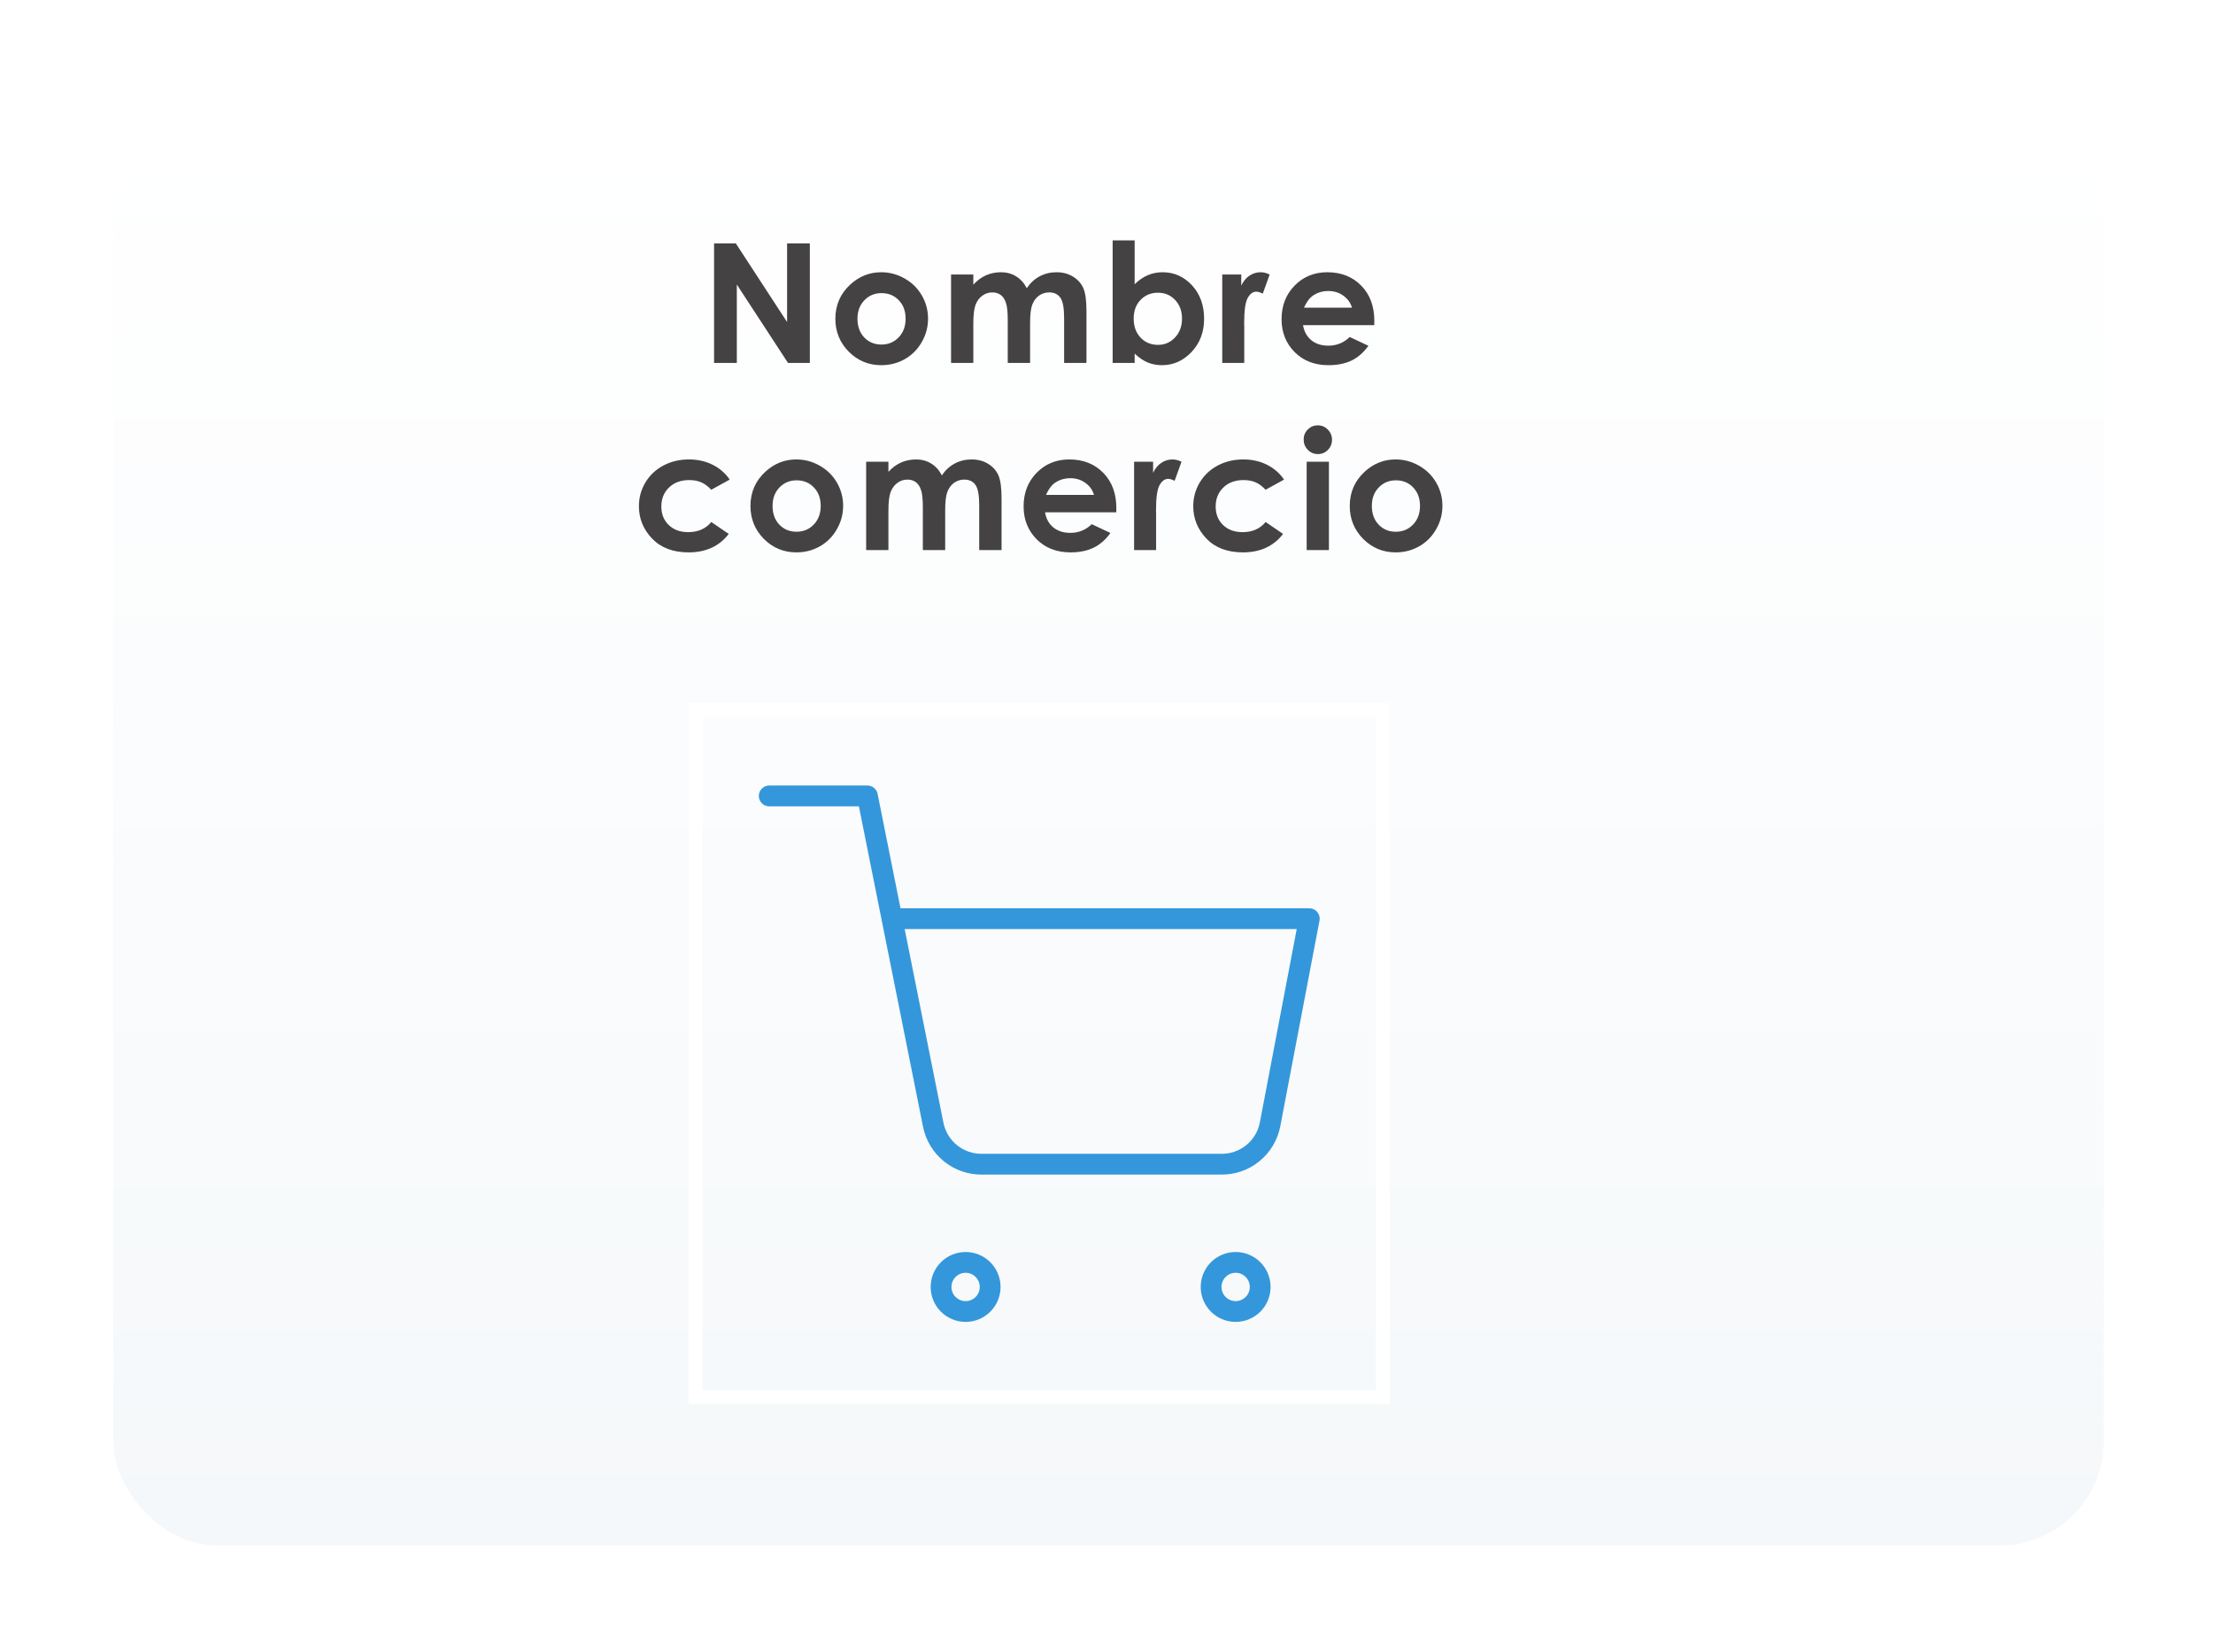 <svg width="201" height="150" viewBox="0 0 201 150" fill="none" xmlns="http://www.w3.org/2000/svg">
<g filter="url(#filter0_d)">
<rect x="4" y="4" width="180.785" height="130.061" rx="9.442" fill="#F5F8FA"/>
<rect x="4" y="4" width="180.785" height="130.061" rx="9.442" fill="url(#paint0_linear)"/>
</g>
<path d="M64.857 22.106H66.834L71.489 29.246V22.106H73.555V32.957H71.57L66.923 25.838V32.957H64.857V22.106ZM80.035 24.724C80.792 24.724 81.503 24.914 82.167 25.292C82.836 25.671 83.357 26.185 83.731 26.834C84.105 27.483 84.291 28.184 84.291 28.937C84.291 29.694 84.102 30.402 83.723 31.061C83.35 31.72 82.838 32.237 82.189 32.61C81.54 32.979 80.824 33.164 80.042 33.164C78.892 33.164 77.908 32.755 77.092 31.939C76.28 31.118 75.874 30.122 75.874 28.951C75.874 27.697 76.334 26.652 77.254 25.816C78.06 25.088 78.987 24.724 80.035 24.724ZM80.064 26.62C79.44 26.62 78.919 26.839 78.501 27.277C78.088 27.71 77.881 28.265 77.881 28.944C77.881 29.642 78.085 30.208 78.493 30.641C78.906 31.073 79.428 31.29 80.057 31.29C80.687 31.29 81.21 31.071 81.628 30.633C82.046 30.196 82.255 29.633 82.255 28.944C82.255 28.256 82.049 27.697 81.636 27.269C81.228 26.837 80.704 26.62 80.064 26.62ZM86.382 24.931H88.404V25.853C88.748 25.474 89.129 25.192 89.547 25.005C89.97 24.818 90.43 24.724 90.927 24.724C91.428 24.724 91.881 24.847 92.284 25.093C92.687 25.339 93.012 25.698 93.258 26.17C93.577 25.698 93.968 25.339 94.431 25.093C94.898 24.847 95.407 24.724 95.958 24.724C96.528 24.724 97.03 24.857 97.463 25.123C97.895 25.388 98.205 25.735 98.392 26.163C98.584 26.591 98.68 27.287 98.68 28.251V32.957H96.651V28.885C96.651 27.975 96.538 27.36 96.312 27.041C96.085 26.716 95.746 26.554 95.294 26.554C94.949 26.554 94.64 26.652 94.364 26.849C94.094 27.046 93.892 27.319 93.759 27.668C93.626 28.012 93.56 28.568 93.56 29.335V32.957H91.531V29.069C91.531 28.351 91.477 27.832 91.369 27.513C91.266 27.188 91.109 26.947 90.897 26.79C90.686 26.633 90.43 26.554 90.13 26.554C89.795 26.554 89.49 26.655 89.215 26.856C88.945 27.053 88.74 27.331 88.603 27.69C88.47 28.049 88.404 28.614 88.404 29.387V32.957H86.382V24.931ZM103.057 21.833V25.816C103.421 25.452 103.815 25.179 104.238 24.997C104.661 24.815 105.113 24.724 105.595 24.724C106.643 24.724 107.533 25.12 108.266 25.912C108.998 26.704 109.365 27.719 109.365 28.959C109.365 30.154 108.986 31.155 108.229 31.961C107.471 32.763 106.574 33.164 105.536 33.164C105.074 33.164 104.643 33.082 104.245 32.92C103.847 32.753 103.451 32.482 103.057 32.109V32.957H101.058V21.833H103.057ZM105.175 26.583C104.54 26.583 104.014 26.8 103.596 27.233C103.178 27.665 102.969 28.231 102.969 28.929C102.969 29.642 103.178 30.22 103.596 30.663C104.014 31.101 104.54 31.319 105.175 31.319C105.789 31.319 106.306 31.096 106.724 30.648C107.147 30.201 107.358 29.63 107.358 28.937C107.358 28.248 107.152 27.685 106.739 27.247C106.325 26.805 105.804 26.583 105.175 26.583ZM111.013 24.931H112.739V25.942C112.926 25.543 113.174 25.241 113.484 25.034C113.794 24.828 114.133 24.724 114.502 24.724C114.763 24.724 115.036 24.793 115.321 24.931L114.694 26.665C114.458 26.547 114.264 26.488 114.111 26.488C113.801 26.488 113.538 26.679 113.322 27.063C113.11 27.447 113.005 28.199 113.005 29.32L113.012 29.711V32.957H111.013V24.931ZM124.818 29.527H118.349C118.442 30.097 118.691 30.552 119.094 30.892C119.502 31.226 120.021 31.393 120.65 31.393C121.403 31.393 122.05 31.13 122.591 30.604L124.287 31.401C123.864 32.001 123.358 32.446 122.768 32.736C122.178 33.021 121.477 33.164 120.665 33.164C119.406 33.164 118.381 32.768 117.589 31.976C116.797 31.179 116.401 30.183 116.401 28.988C116.401 27.764 116.795 26.748 117.582 25.942C118.373 25.13 119.364 24.724 120.555 24.724C121.818 24.724 122.846 25.13 123.638 25.942C124.43 26.748 124.826 27.815 124.826 29.143L124.818 29.527ZM122.797 27.941C122.664 27.493 122.401 27.129 122.008 26.849C121.619 26.569 121.167 26.428 120.65 26.428C120.09 26.428 119.598 26.586 119.175 26.901C118.91 27.097 118.664 27.444 118.437 27.941H122.797ZM66.278 43.554L64.603 44.476C64.289 44.147 63.976 43.918 63.666 43.79C63.362 43.662 63.003 43.598 62.59 43.598C61.837 43.598 61.227 43.824 60.76 44.277C60.298 44.724 60.067 45.3 60.067 46.003C60.067 46.687 60.29 47.245 60.738 47.678C61.185 48.11 61.773 48.327 62.501 48.327C63.401 48.327 64.102 48.019 64.603 47.405L66.189 48.489C65.329 49.605 64.114 50.164 62.545 50.164C61.134 50.164 60.027 49.746 59.226 48.91C58.429 48.074 58.031 47.095 58.031 45.974C58.031 45.197 58.225 44.481 58.613 43.827C59.002 43.173 59.543 42.659 60.236 42.285C60.935 41.911 61.714 41.724 62.575 41.724C63.371 41.724 64.087 41.884 64.721 42.204C65.356 42.519 65.875 42.969 66.278 43.554ZM72.323 41.724C73.08 41.724 73.791 41.914 74.455 42.292C75.124 42.671 75.645 43.185 76.019 43.834C76.392 44.483 76.579 45.184 76.579 45.937C76.579 46.694 76.39 47.402 76.011 48.061C75.638 48.72 75.126 49.237 74.477 49.61C73.828 49.979 73.112 50.164 72.33 50.164C71.179 50.164 70.196 49.755 69.379 48.939C68.568 48.118 68.162 47.122 68.162 45.951C68.162 44.697 68.622 43.652 69.542 42.816C70.348 42.088 71.275 41.724 72.323 41.724ZM72.352 43.62C71.728 43.62 71.207 43.839 70.788 44.277C70.375 44.71 70.169 45.265 70.169 45.944C70.169 46.642 70.373 47.208 70.781 47.641C71.194 48.074 71.716 48.29 72.345 48.29C72.975 48.29 73.498 48.071 73.916 47.633C74.334 47.196 74.543 46.633 74.543 45.944C74.543 45.255 74.337 44.697 73.924 44.269C73.516 43.837 72.992 43.62 72.352 43.62ZM78.67 41.931H80.692V42.853C81.036 42.474 81.417 42.192 81.835 42.005C82.258 41.818 82.718 41.724 83.214 41.724C83.716 41.724 84.168 41.847 84.572 42.093C84.975 42.339 85.3 42.698 85.546 43.17C85.865 42.698 86.256 42.339 86.719 42.093C87.186 41.847 87.695 41.724 88.246 41.724C88.816 41.724 89.318 41.857 89.75 42.123C90.183 42.388 90.493 42.735 90.68 43.163C90.872 43.591 90.968 44.287 90.968 45.251V49.957H88.939V45.885C88.939 44.975 88.826 44.36 88.6 44.041C88.373 43.716 88.034 43.554 87.582 43.554C87.237 43.554 86.927 43.652 86.652 43.849C86.382 44.046 86.18 44.319 86.047 44.668C85.914 45.012 85.848 45.568 85.848 46.335V49.957H83.819V46.069C83.819 45.351 83.765 44.833 83.657 44.513C83.554 44.188 83.396 43.947 83.185 43.79C82.973 43.633 82.718 43.554 82.418 43.554C82.083 43.554 81.778 43.655 81.503 43.856C81.233 44.053 81.028 44.331 80.891 44.69C80.758 45.049 80.692 45.614 80.692 46.387V49.957H78.67V41.931ZM101.387 46.527H94.918C95.011 47.097 95.259 47.552 95.662 47.892C96.071 48.226 96.59 48.393 97.219 48.393C97.972 48.393 98.618 48.13 99.159 47.604L100.856 48.401C100.433 49.001 99.926 49.446 99.336 49.736C98.746 50.021 98.045 50.164 97.234 50.164C95.975 50.164 94.949 49.768 94.158 48.976C93.366 48.179 92.97 47.183 92.97 45.988C92.97 44.764 93.363 43.748 94.15 42.942C94.942 42.13 95.933 41.724 97.123 41.724C98.387 41.724 99.415 42.13 100.207 42.942C100.998 43.748 101.394 44.815 101.394 46.143L101.387 46.527ZM99.366 44.941C99.233 44.493 98.97 44.129 98.576 43.849C98.188 43.569 97.735 43.428 97.219 43.428C96.658 43.428 96.167 43.586 95.744 43.901C95.478 44.097 95.232 44.444 95.006 44.941H99.366ZM103.006 41.931H104.732V42.942C104.919 42.543 105.167 42.241 105.477 42.034C105.787 41.828 106.126 41.724 106.495 41.724C106.756 41.724 107.029 41.793 107.314 41.931L106.687 43.664C106.451 43.547 106.257 43.487 106.104 43.487C105.794 43.487 105.531 43.679 105.315 44.063C105.103 44.447 104.998 45.199 104.998 46.32L105.005 46.711V49.957H103.006V41.931ZM116.627 43.554L114.952 44.476C114.638 44.147 114.325 43.918 114.015 43.79C113.71 43.662 113.351 43.598 112.938 43.598C112.186 43.598 111.576 43.824 111.109 44.277C110.647 44.724 110.415 45.3 110.415 46.003C110.415 46.687 110.639 47.245 111.087 47.678C111.534 48.11 112.122 48.327 112.85 48.327C113.75 48.327 114.451 48.019 114.952 47.405L116.538 48.489C115.678 49.605 114.463 50.164 112.894 50.164C111.483 50.164 110.376 49.746 109.574 48.91C108.778 48.074 108.379 47.095 108.379 45.974C108.379 45.197 108.574 44.481 108.962 43.827C109.351 43.173 109.892 42.659 110.585 42.285C111.283 41.911 112.063 41.724 112.924 41.724C113.72 41.724 114.436 41.884 115.07 42.204C115.705 42.519 116.224 42.969 116.627 43.554ZM119.691 38.626C120.046 38.626 120.348 38.754 120.599 39.01C120.855 39.265 120.982 39.575 120.982 39.939C120.982 40.298 120.857 40.606 120.606 40.861C120.355 41.112 120.055 41.237 119.706 41.237C119.347 41.237 119.04 41.11 118.784 40.854C118.533 40.593 118.408 40.279 118.408 39.91C118.408 39.556 118.533 39.253 118.784 39.002C119.035 38.752 119.337 38.626 119.691 38.626ZM118.681 41.931H120.702V49.957H118.681V41.931ZM126.754 41.724C127.512 41.724 128.222 41.914 128.886 42.292C129.555 42.671 130.076 43.185 130.45 43.834C130.824 44.483 131.011 45.184 131.011 45.937C131.011 46.694 130.822 47.402 130.443 48.061C130.069 48.72 129.558 49.237 128.908 49.61C128.259 49.979 127.544 50.164 126.762 50.164C125.611 50.164 124.627 49.755 123.811 48.939C123 48.118 122.594 47.122 122.594 45.951C122.594 44.697 123.054 43.652 123.973 42.816C124.78 42.088 125.707 41.724 126.754 41.724ZM126.784 43.62C126.159 43.62 125.638 43.839 125.22 44.277C124.807 44.71 124.6 45.265 124.6 45.944C124.6 46.642 124.804 47.208 125.213 47.641C125.626 48.074 126.147 48.29 126.777 48.29C127.406 48.29 127.93 48.071 128.348 47.633C128.766 47.196 128.975 46.633 128.975 45.944C128.975 45.255 128.768 44.697 128.355 44.269C127.947 43.837 127.423 43.62 126.784 43.62Z" fill="#444242"/>
<path d="M69.867 72.282H78.785L84.761 102.137C84.965 103.163 85.523 104.085 86.338 104.742C87.153 105.398 88.174 105.747 89.22 105.726H110.892C111.938 105.747 112.958 105.398 113.773 104.742C114.589 104.085 115.147 103.163 115.351 102.137L118.918 83.43H81.015M89.933 116.875C89.933 118.106 88.935 119.104 87.704 119.104C86.472 119.104 85.474 118.106 85.474 116.875C85.474 115.643 86.472 114.645 87.704 114.645C88.935 114.645 89.933 115.643 89.933 116.875ZM114.459 116.875C114.459 118.106 113.461 119.104 112.23 119.104C110.998 119.104 110 118.106 110 116.875C110 115.643 110.998 114.645 112.23 114.645C113.461 114.645 114.459 115.643 114.459 116.875Z" stroke="#3497DB" stroke-width="1.888" stroke-linecap="round" stroke-linejoin="round"/>
<path d="M63.178 64.478V63.849H62.548V64.478H63.178ZM125.607 64.478H126.237V63.849H125.607V64.478ZM125.607 126.908V127.537H126.237V126.908H125.607ZM63.178 126.908H62.548V127.537H63.178V126.908ZM63.178 65.108H125.607V63.849H63.178V65.108ZM124.978 64.478V126.908H126.237V64.478H124.978ZM125.607 126.278H63.178V127.537H125.607V126.278ZM63.807 126.908V64.478H62.548V126.908H63.807Z" fill="white"/>
<defs>
<filter id="filter0_d" x="0.853" y="0.853" width="199.67" height="148.946" filterUnits="userSpaceOnUse" color-interpolation-filters="sRGB">
<feFlood flood-opacity="0" result="BackgroundImageFix"/>
<feColorMatrix in="SourceAlpha" type="matrix" values="0 0 0 0 0 0 0 0 0 0 0 0 0 0 0 0 0 0 127 0"/>
<feOffset dx="6.295" dy="6.295"/>
<feGaussianBlur stdDeviation="4.721"/>
<feColorMatrix type="matrix" values="0 0 0 0 0 0 0 0 0 0 0 0 0 0 0 0 0 0 0.2 0"/>
<feBlend mode="multiply" in2="BackgroundImageFix" result="effect1_dropShadow"/>
<feBlend mode="normal" in="SourceGraphic" in2="effect1_dropShadow" result="shape"/>
</filter>
<linearGradient id="paint0_linear" x1="94.393" y1="4" x2="94.393" y2="134.061" gradientUnits="userSpaceOnUse">
<stop stop-color="white"/>
<stop offset="1" stop-color="white" stop-opacity="0"/>
</linearGradient>
</defs>
</svg>
